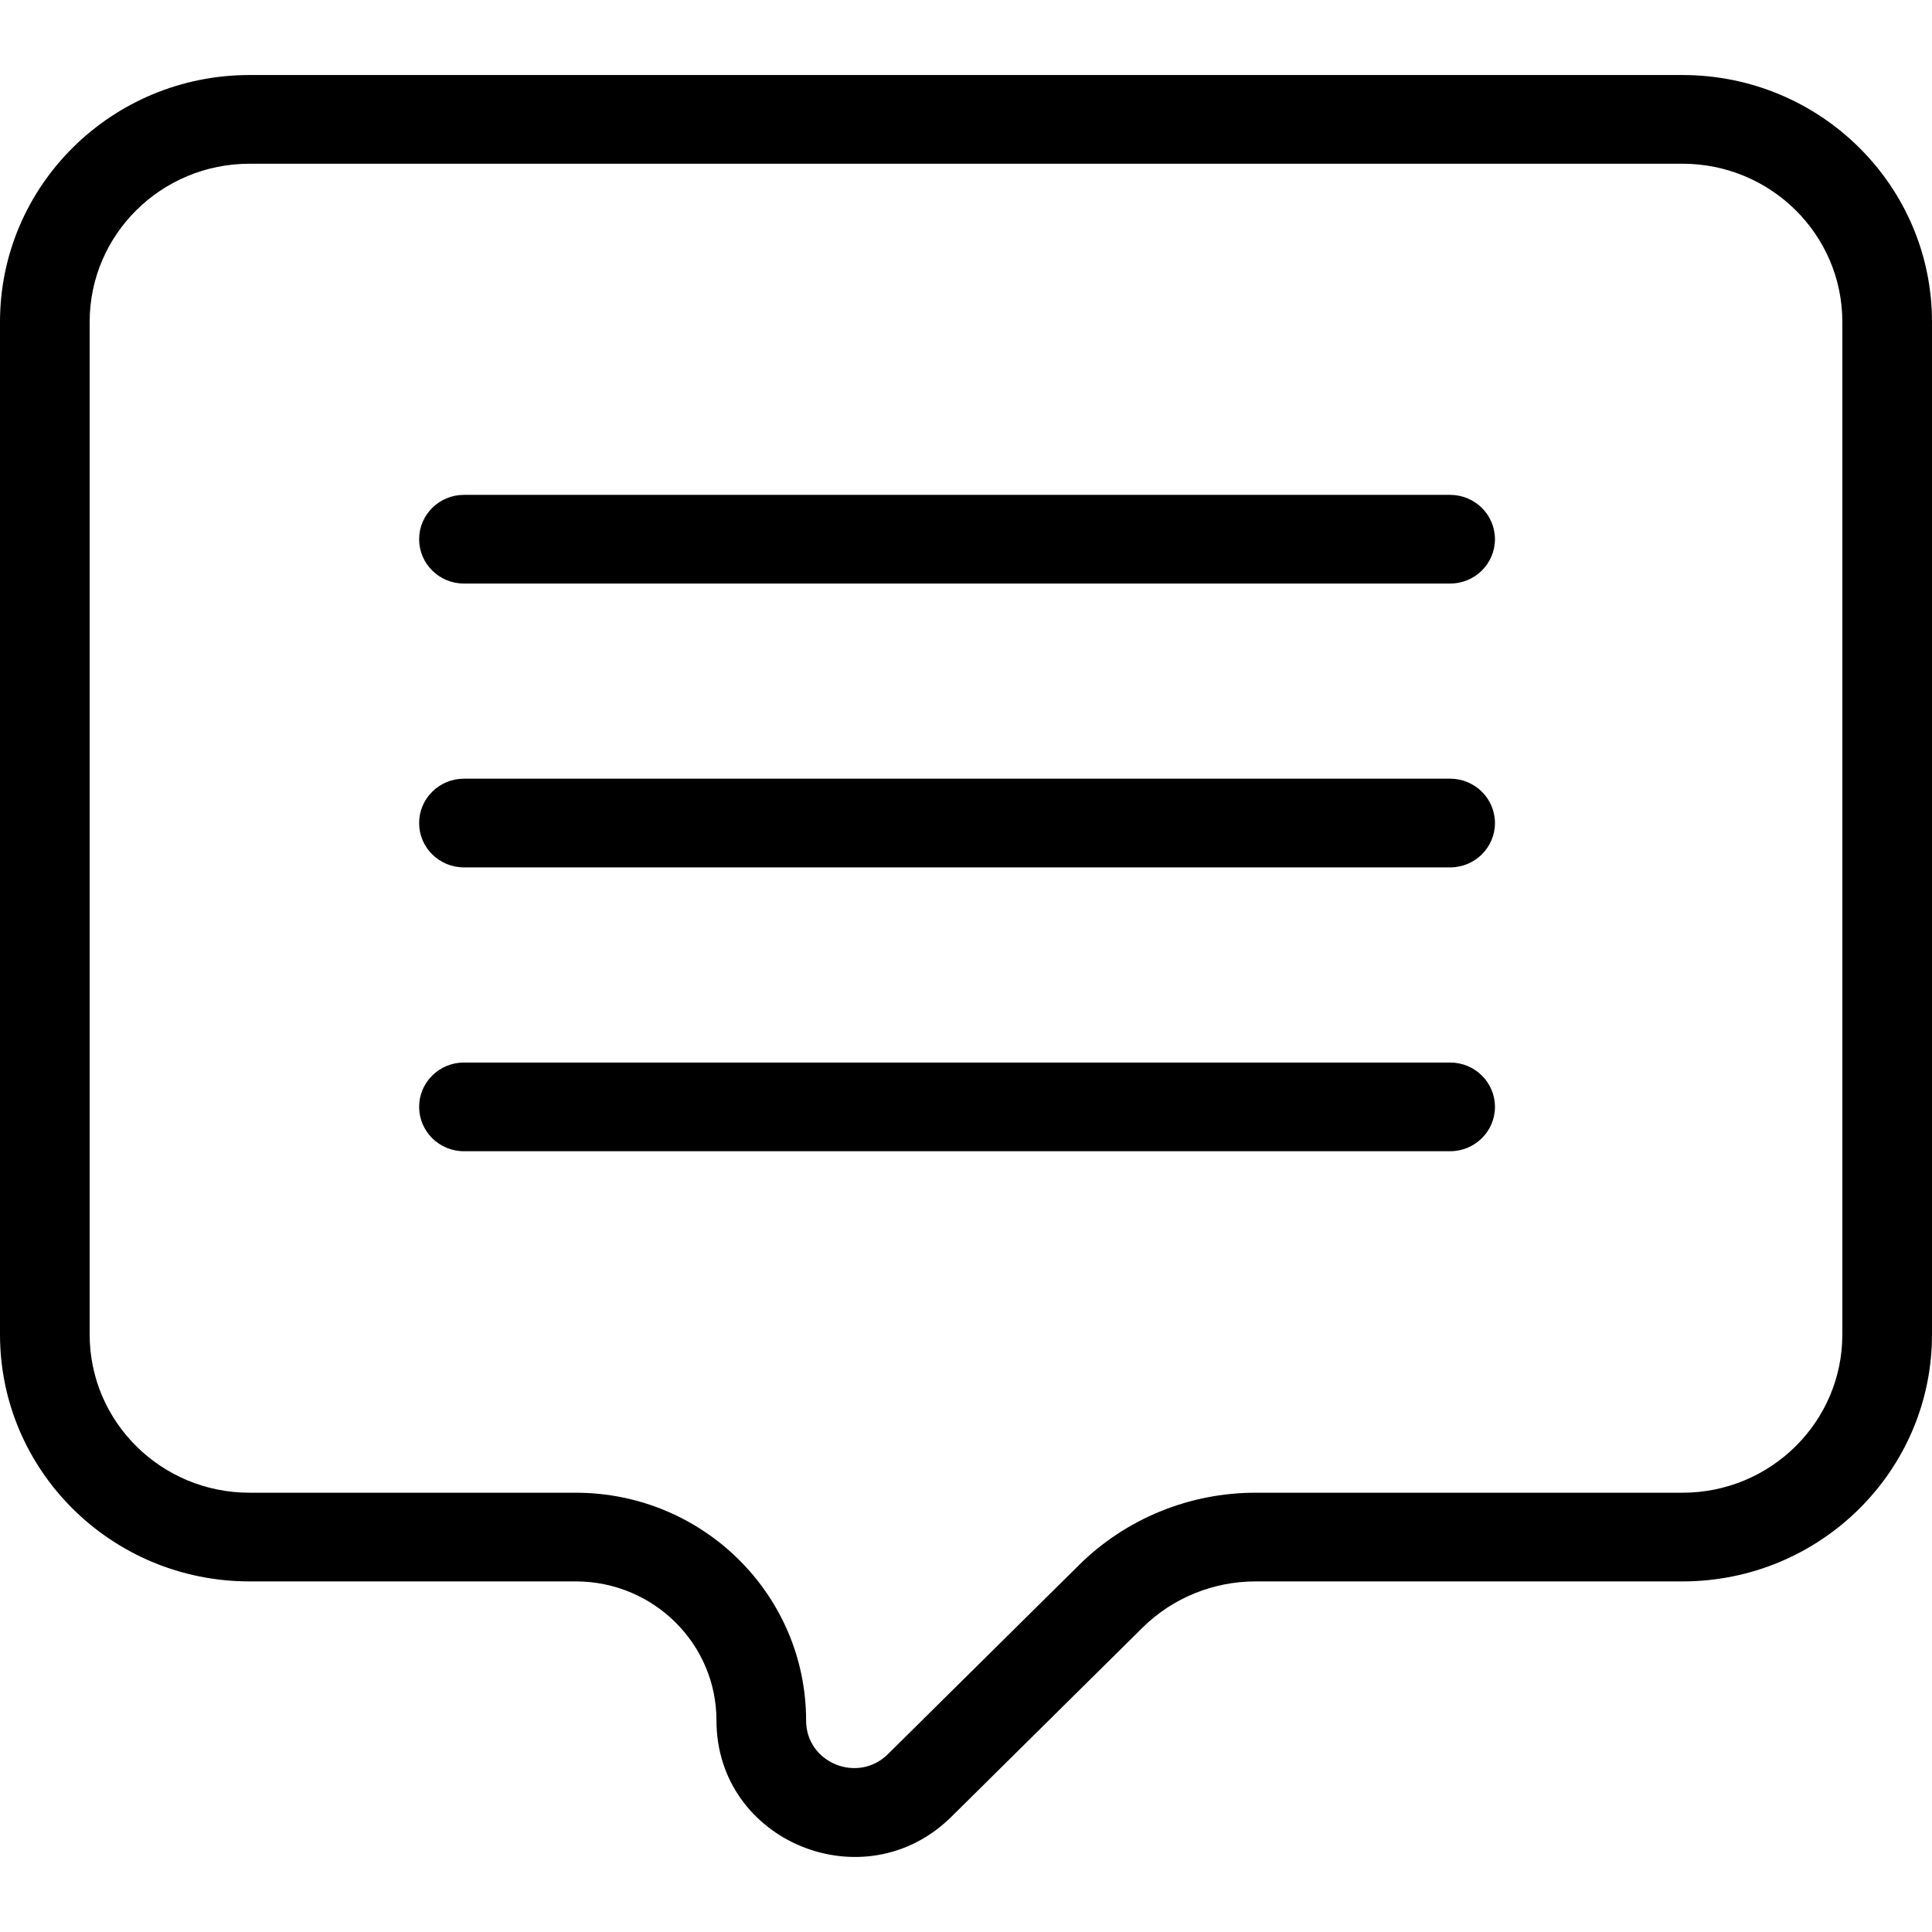 <svg width="103" height="103" viewBox="0 0 103 103" fill="none" xmlns="http://www.w3.org/2000/svg">
<path fill-rule="evenodd" clip-rule="evenodd" d="M0 17.162C0 9.893 5.956 4 13.303 4H89.697C97.044 4 103 9.893 103 17.162V71.148C103 78.417 97.044 84.309 89.697 84.309H66.934C64.673 84.309 62.505 85.198 60.907 86.779L50.717 96.86C46.097 101.431 38.197 98.194 38.197 91.729C38.197 87.631 34.839 84.309 30.697 84.309H13.303C5.956 84.309 0 78.417 0 71.148V17.162ZM13.303 8.729C8.596 8.729 4.78 12.504 4.78 17.162V71.148C4.78 75.805 8.596 79.581 13.303 79.581H30.697C37.479 79.581 42.976 85.02 42.976 91.729C42.976 93.981 45.729 95.109 47.338 93.517L57.527 83.436C60.022 80.967 63.406 79.581 66.934 79.581H89.697C94.404 79.581 98.22 75.805 98.22 71.148V17.162C98.22 12.504 94.404 8.729 89.697 8.729H13.303Z" fill="black"/>
<path fill-rule="evenodd" clip-rule="evenodd" d="M79.7 59.011C79.7 60.317 78.63 61.375 77.31 61.375H24.734C23.415 61.375 22.345 60.317 22.345 59.011C22.345 57.705 23.415 56.646 24.734 56.646H77.31C78.63 56.646 79.7 57.705 79.7 59.011Z" fill="black"/>
<path fill-rule="evenodd" clip-rule="evenodd" d="M79.7 43.879C79.7 45.185 78.63 46.243 77.31 46.243H24.734C23.415 46.243 22.345 45.185 22.345 43.879C22.345 42.573 23.415 41.514 24.734 41.514H77.31C78.63 41.514 79.7 42.573 79.7 43.879Z" fill="black"/>
<path fill-rule="evenodd" clip-rule="evenodd" d="M79.7 28.747C79.7 30.053 78.63 31.111 77.31 31.111H24.734C23.415 31.111 22.345 30.053 22.345 28.747C22.345 27.441 23.415 26.383 24.734 26.383H77.31C78.63 26.383 79.7 27.441 79.7 28.747Z" fill="black"/>
</svg>
